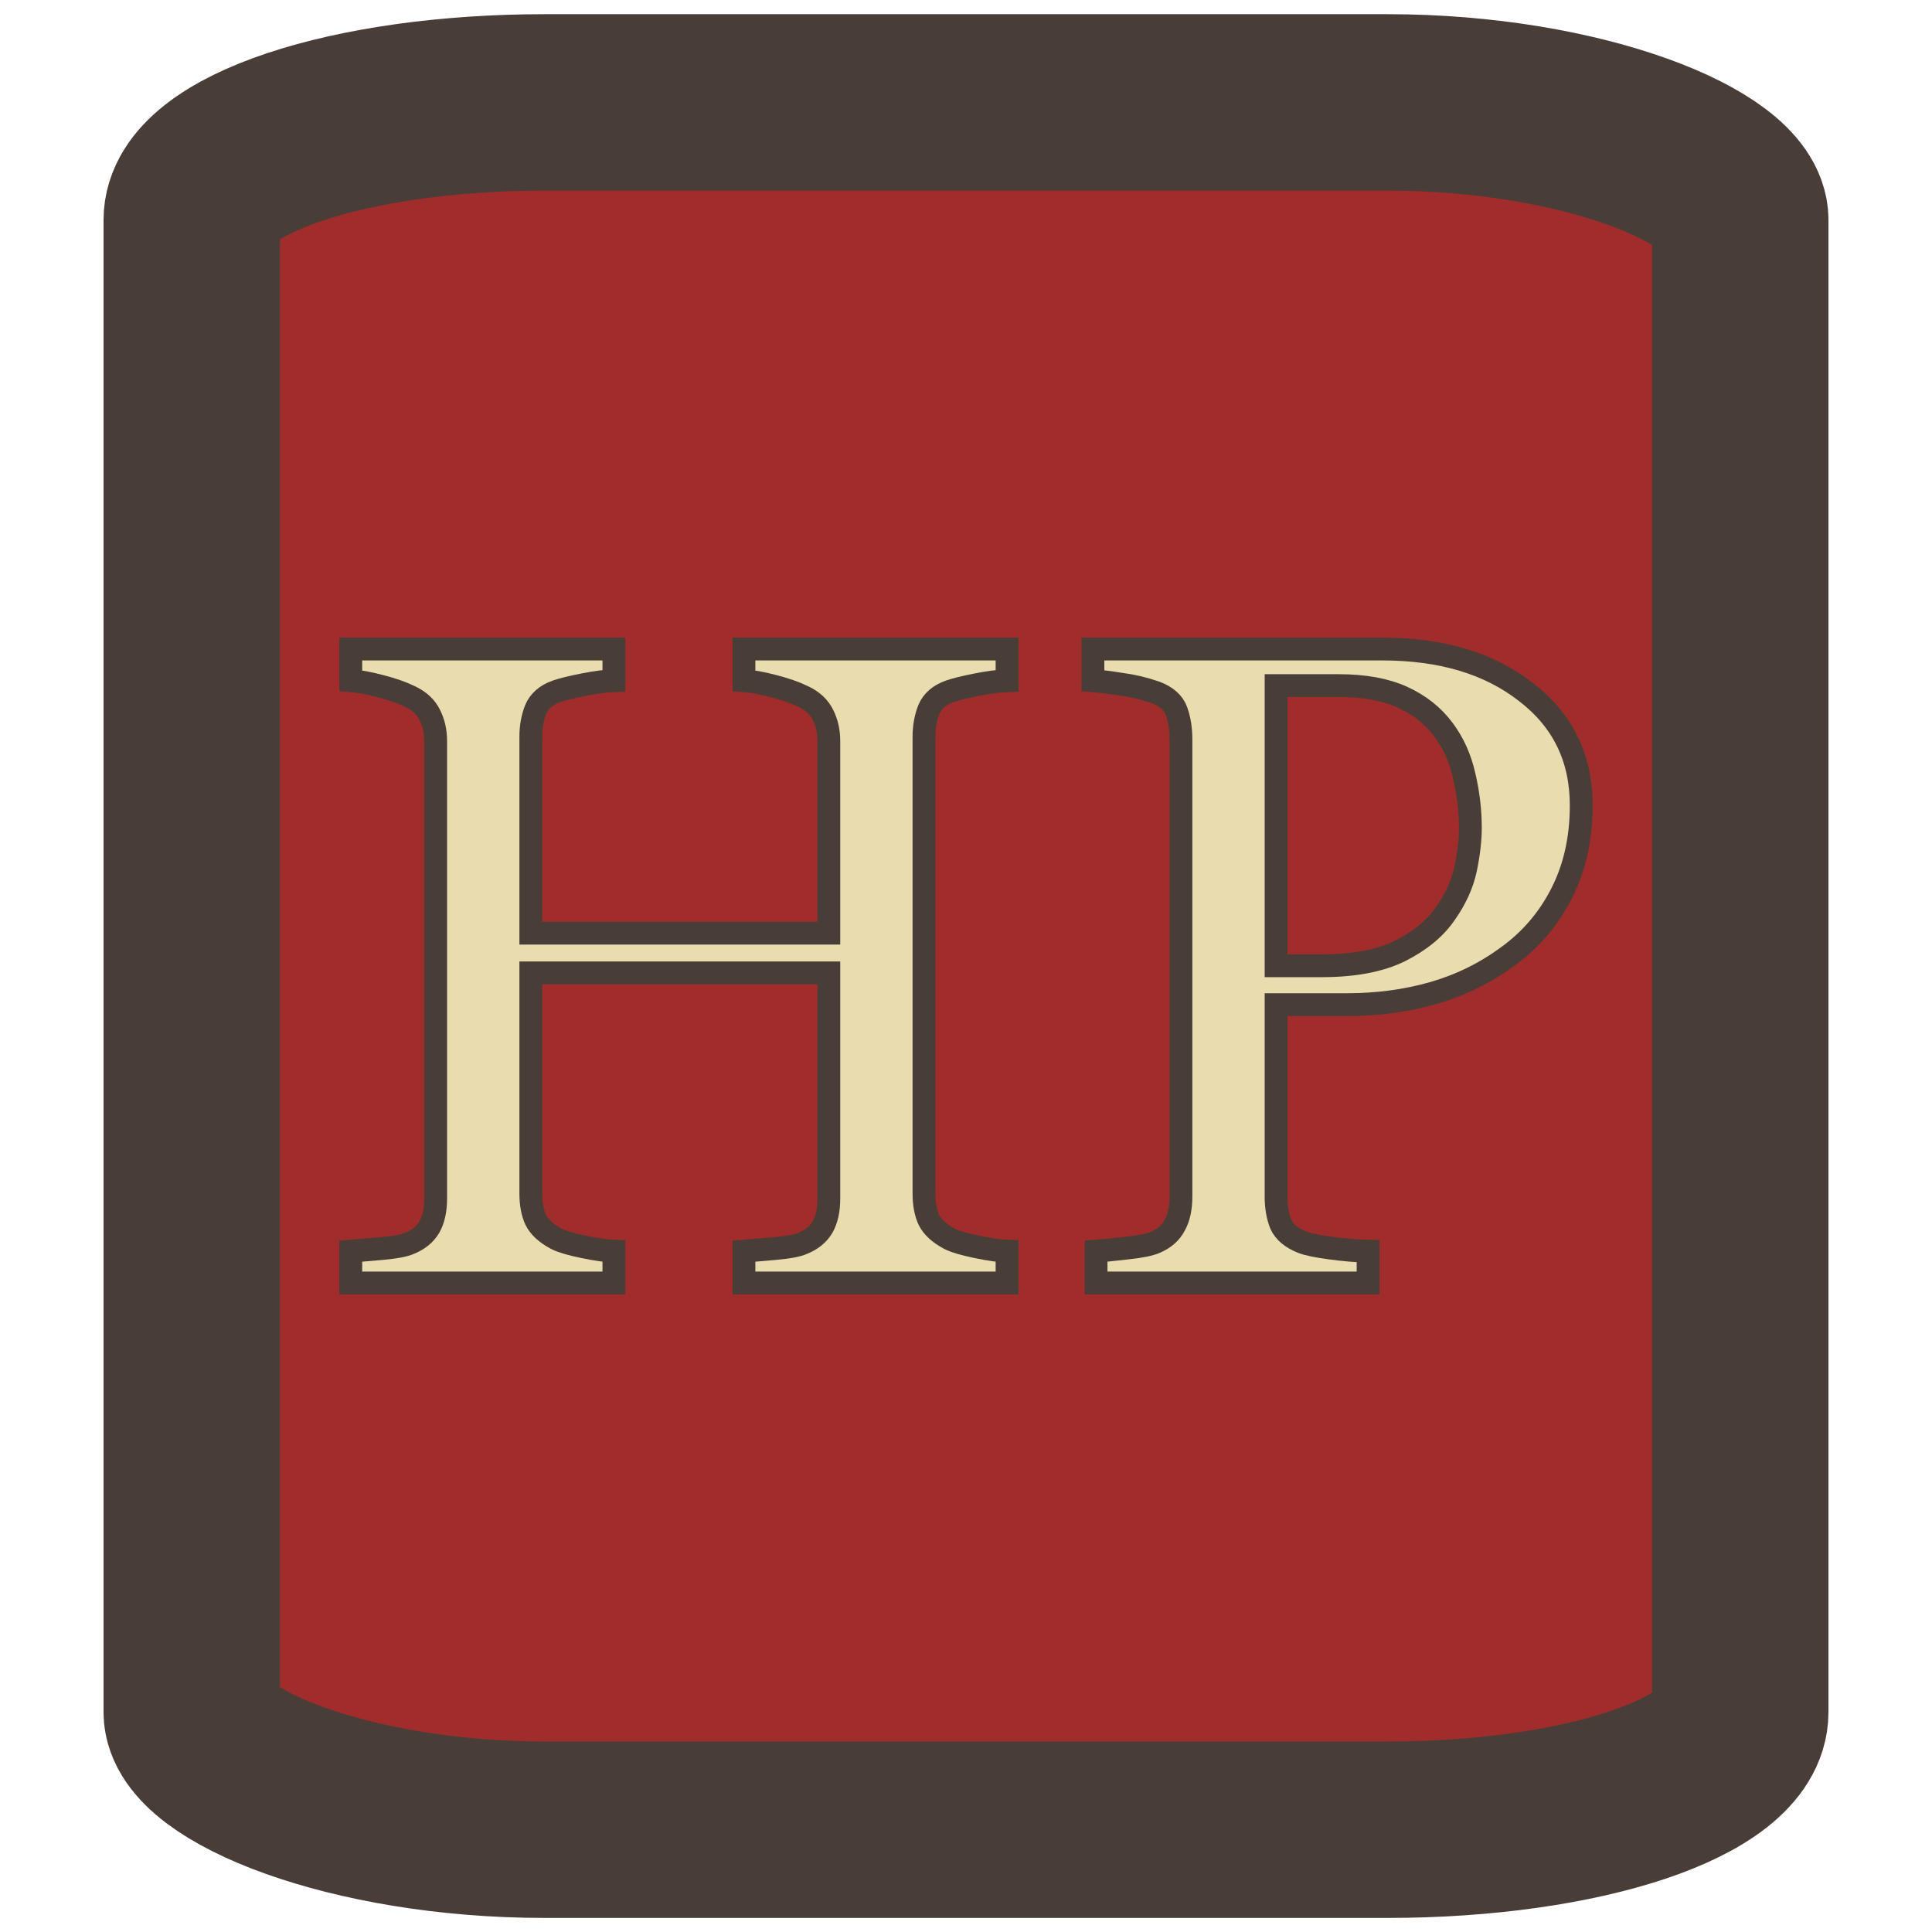 <?xml version="1.0" encoding="UTF-8" standalone="no"?>
<!-- Created with Inkscape (http://www.inkscape.org/) -->

<svg
    xmlns:dc="http://purl.org/dc/elements/1.1/"
    xmlns:cc="http://creativecommons.org/ns#"
    xmlns:rdf="http://www.w3.org/1999/02/22-rdf-syntax-ns#"
    xmlns:svg="http://www.w3.org/2000/svg"
    xmlns="http://www.w3.org/2000/svg"
    xmlns:sodipodi="http://sodipodi.sourceforge.net/DTD/sodipodi-0.dtd"
    xmlns:inkscape="http://www.inkscape.org/namespaces/inkscape"
    width="16mm"
    height="16mm"
    viewBox="0 0 16 16"
    version="1.1"
    id="svg8"
    inkscape:version="0.92.2 2405546, 2018-03-11"
    sodipodi:docname="mhealth.svg">
   <defs
       id="defs2" />
   <sodipodi:namedview
       id="base"
       pagecolor="#ffffff"
       bordercolor="#666666"
       borderopacity="1.0"
       inkscape:pageopacity="0.0"
       inkscape:pageshadow="2"
       inkscape:zoom="0.25"
       inkscape:cx="-65.1747"
       inkscape:cy="-240.869"
       inkscape:document-units="mm"
       inkscape:current-layer="layer1"
       showgrid="false"
       inkscape:snap-global="false"
       inkscape:snap-bbox="true"
       inkscape:bbox-nodes="false"
       inkscape:window-width="1678"
       inkscape:window-height="1029"
       inkscape:window-x="1"
       inkscape:window-y="516"
       inkscape:window-maximized="0"
       inkscape:pagecheckerboard="true" />
   <g
       inkscape:label="Layer 1"
       inkscape:groupmode="layer"
       id="layer1"
       transform="translate(0,-281)">
      <rect
          style="fill:#a02c2c;stroke:#483e37;stroke-width:1.461;stroke-linejoin:round;paint-order:markers stroke fill"
          id="rect1053"
          width="12.824"
          height="14.305"
          x="1.588"
          y="281.848"
          rx="2.922"
          ry="0.974" />
      <g
          aria-label="HP"
          style="font-size:7.578px;font-family:Georgia;-inkscape-font-specification:Georgia;letter-spacing:0px;word-spacing:0px;fill:#e9ddaf;stroke:#483e37;stroke-width:0.189"
          id="text1057">
         <path
             d="M 8.34,291.625 H 6.161 V 291.362 Q 6.25,291.355 6.416,291.34 6.587,291.325 6.649,291.296 6.76,291.251 6.812,291.162 6.864,291.07 6.864,290.926 V 289.057 H 4.396 V 290.885 Q 4.396,291.014 4.437,291.103 4.481,291.192 4.607,291.259 4.67,291.292 4.829,291.325 4.992,291.359 5.084,291.362 V 291.625 H 2.905 V 291.362 Q 2.994,291.355 3.16,291.34 3.331,291.325 3.393,291.296 3.504,291.251 3.556,291.162 3.608,291.07 3.608,290.926 V 287.137 Q 3.608,287.018 3.56,286.922 3.512,286.822 3.393,286.767 3.294,286.719 3.149,286.682 3.009,286.645 2.905,286.637 V 286.375 H 5.084 V 286.637 Q 4.981,286.641 4.829,286.671 4.681,286.7 4.607,286.726 4.481,286.771 4.437,286.874 4.396,286.978 4.396,287.1 V 288.728 H 6.864 V 287.137 Q 6.864,287.018 6.816,286.922 6.768,286.822 6.649,286.767 6.55,286.719 6.405,286.682 6.265,286.645 6.161,286.637 V 286.375 H 8.34 V 286.637 Q 8.237,286.641 8.085,286.671 7.937,286.7 7.863,286.726 7.737,286.771 7.693,286.874 7.652,286.978 7.652,287.1 V 290.885 Q 7.652,291.014 7.693,291.103 7.737,291.192 7.863,291.259 7.926,291.292 8.085,291.325 8.248,291.359 8.34,291.362 Z"
             style="-inkscape-font-specification:Georgia"
             id="path2053" />
         <path
             d="M 13.095,287.67 Q 13.095,288.08 12.932,288.399 12.773,288.713 12.488,288.92 12.207,289.127 11.87,289.224 11.534,289.32 11.156,289.32 H 10.568 V 290.911 Q 10.568,291.04 10.608,291.14 10.653,291.236 10.786,291.288 10.853,291.314 11.019,291.336 11.189,291.359 11.33,291.362 V 291.625 H 9.077 V 291.362 Q 9.166,291.355 9.332,291.336 9.502,291.318 9.569,291.288 9.68,291.24 9.728,291.148 9.78,291.055 9.78,290.911 V 287.122 Q 9.78,286.993 9.743,286.889 9.706,286.785 9.569,286.734 9.428,286.685 9.288,286.667 9.151,286.645 9.051,286.637 V 286.375 H 11.448 Q 12.181,286.375 12.636,286.73 13.095,287.081 13.095,287.67 Z M 11.97,288.565 Q 12.096,288.387 12.137,288.199 12.177,288.006 12.177,287.855 12.177,287.644 12.126,287.425 12.077,287.207 11.955,287.044 11.826,286.87 11.615,286.774 11.404,286.678 11.089,286.678 H 10.568 V 288.998 H 10.945 Q 11.345,288.998 11.593,288.876 11.844,288.75 11.97,288.565 Z"
             style="-inkscape-font-specification:Georgia"
             id="path2055" />
      </g>
   </g>
</svg>
